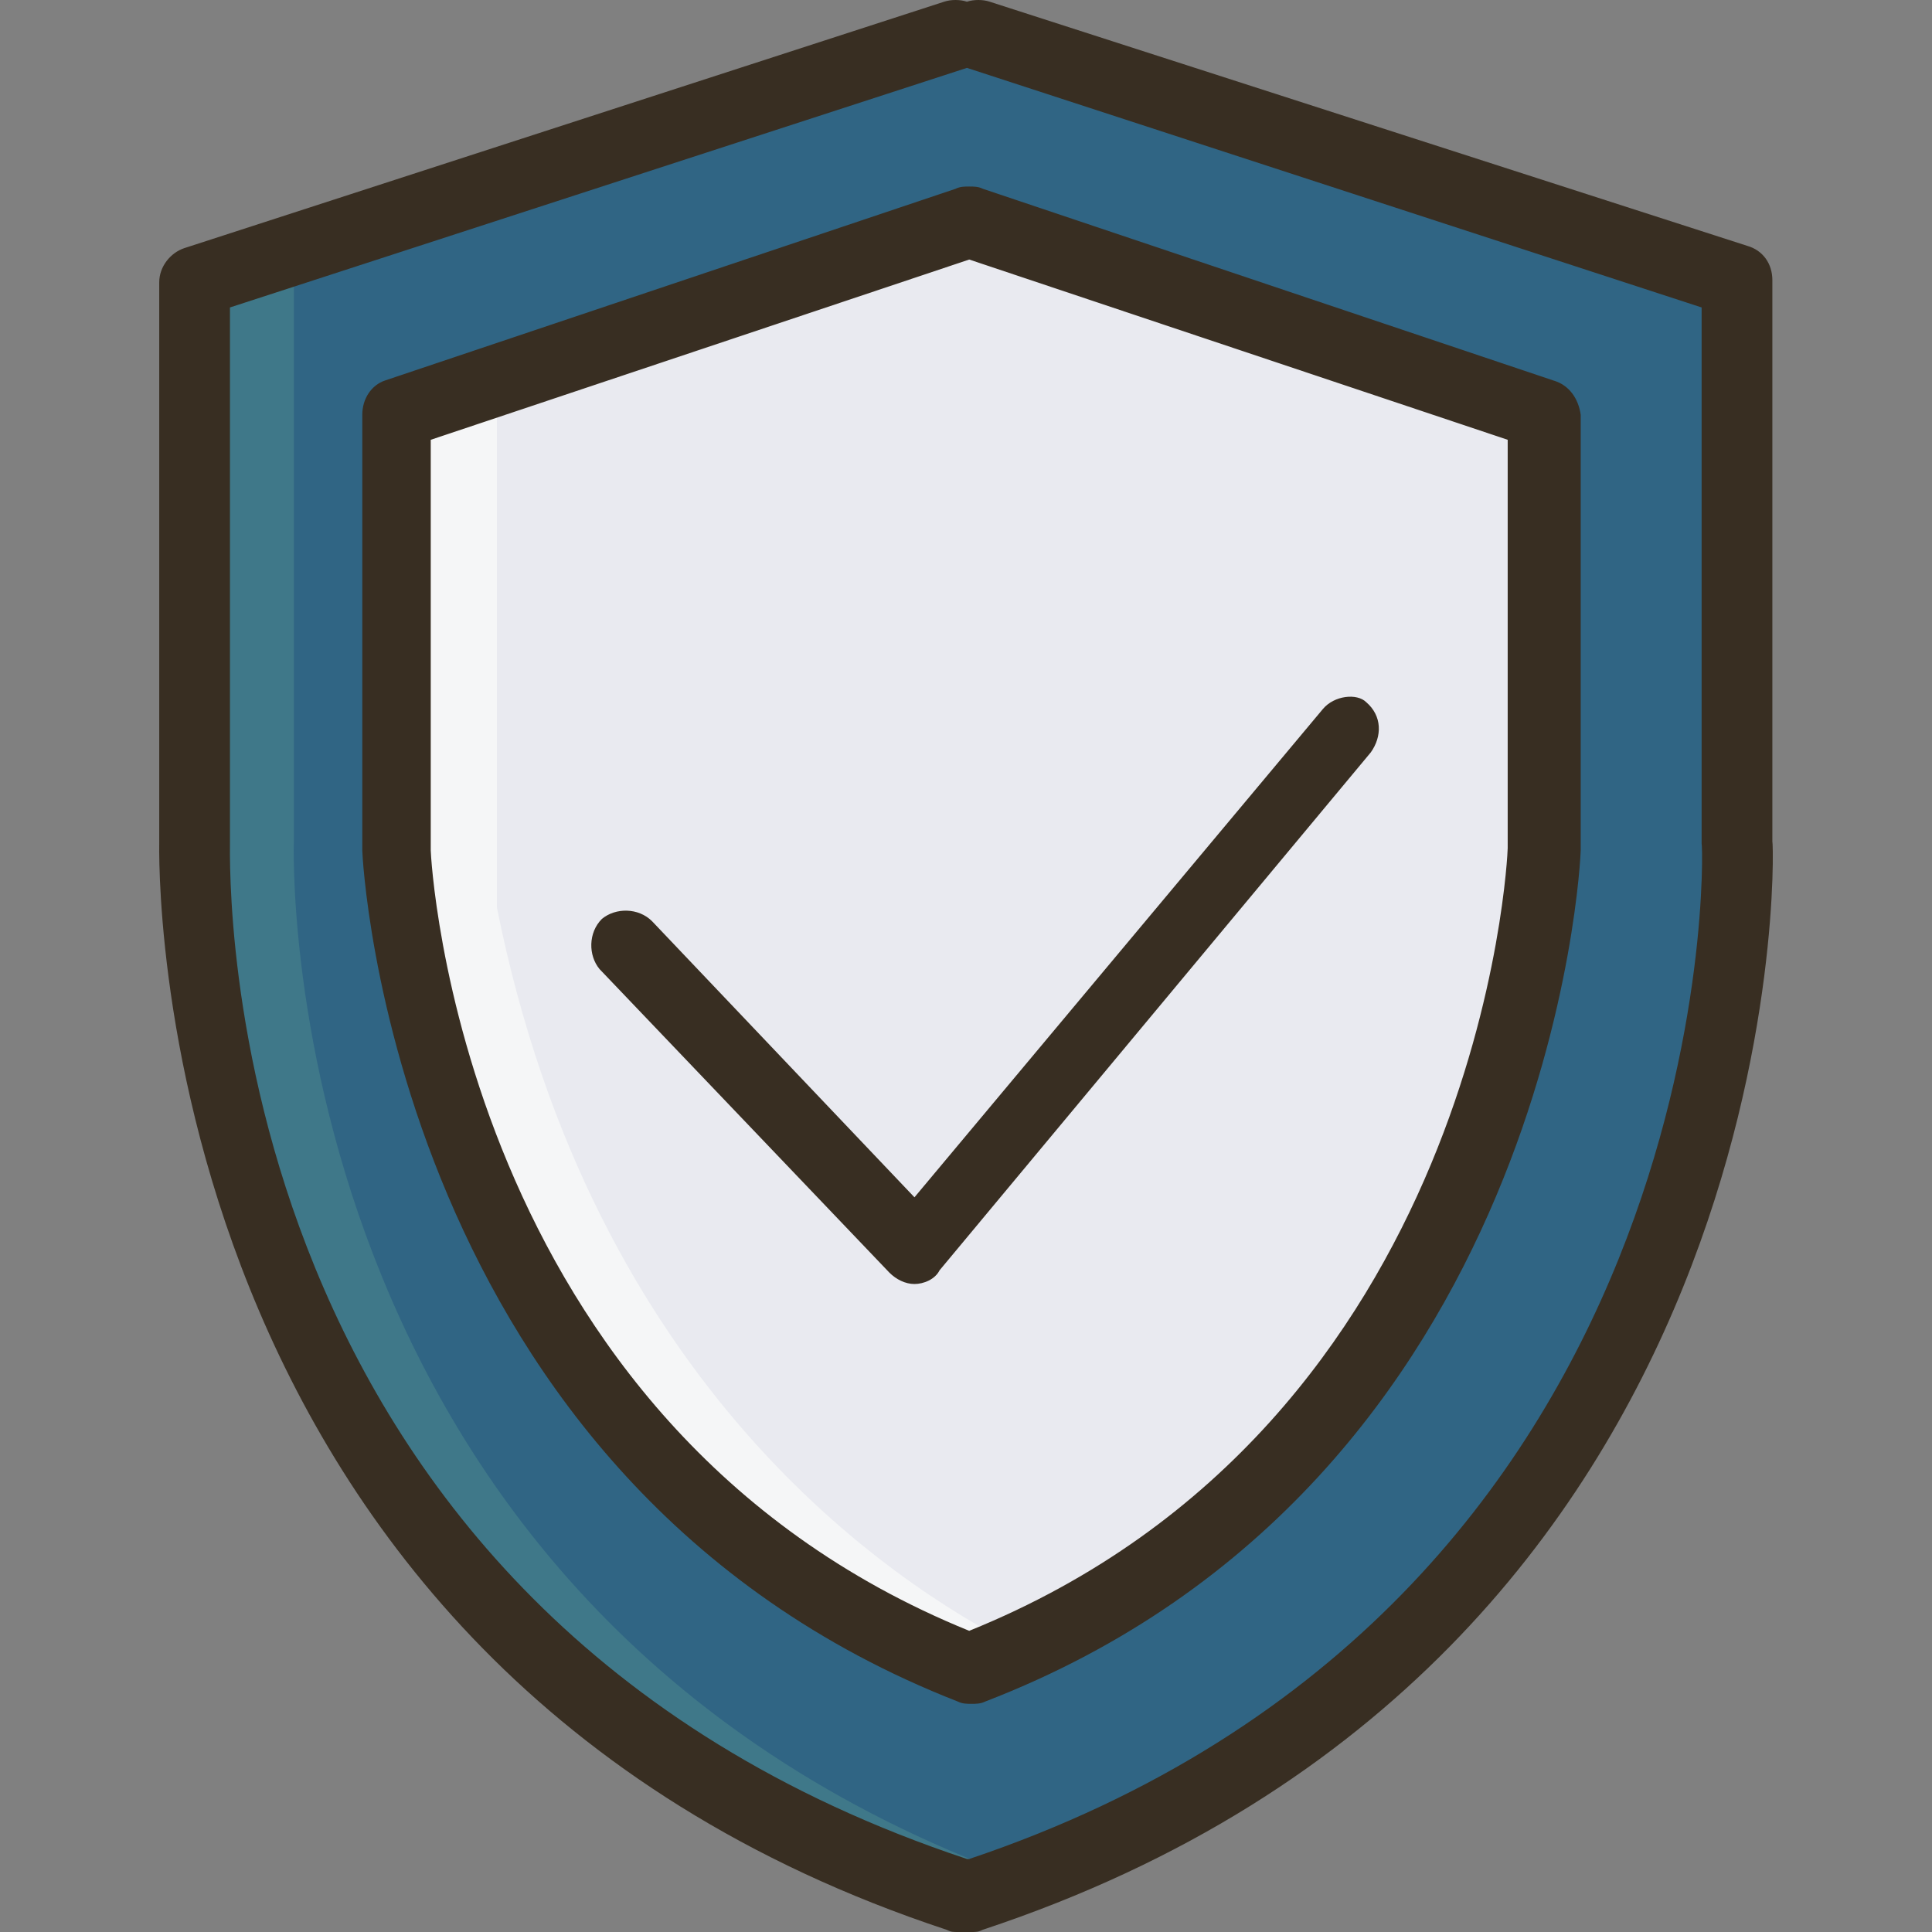 <?xml version="1.0" encoding="iso-8859-1"?>
<!-- Generator: Adobe Illustrator 19.0.0, SVG Export Plug-In . SVG Version: 6.00 Build 0)  -->
<svg version="1.1" id="Capa_1" xmlns="http://www.w3.org/2000/svg" xmlns:xlink="http://www.w3.org/1999/xlink" x="0px" y="0px"
	 viewBox="0 0 338.7 338.7" style="enable-background:new 0 0 338.7 338.7;" xml:space="preserve">
<rect x="0" y="0" width="338.7" height="338.7" fill="#808080" stroke="none"/>
<path style="fill:#306584;" d="M171.514,5.9l133.2,43.2v98c0,0,5.2,138.8-134,184.8h-0.8h-0.8h-0.8c-139.2-45.6-134-184.4-134-184.4
	V49.1l133.2-43.2H171.514z"/>
<path style="fill:#3F7889;" d="M51.514,147.5V49.1l126.4-41.2l-6.4-2h-4l-133.2,43.2v98c0,0-5.2,138.8,134,184.8h0.8h0.8h0.8
	c2.4-0.8,4.8-1.6,7.6-2.8C46.714,281.1,51.514,147.5,51.514,147.5z"/>
<path style="fill:#E9EAF0;" d="M168.314,39.1l101.2,35.2v69.2c0,0,4,100.8-99.6,149.2c0,0-80-26.4-101.2-134V72.3L168.314,39.1z"/>
<path style="fill:#F5F6F7;" d="M87.114,159.1V72.3l90-30l-9.2-3.2l-99.6,33.2v87.2c22,107.2,101.6,133.6,101.6,133.6
	c2.8-1.2,5.6-2.8,8.4-4.4C156.314,277.5,103.914,243.1,87.114,159.1z"/>
<g>
	<path style="fill:#382E22;" d="M310.714,147.5V49.1c0-2.8-1.6-5.2-4.4-6l-132.8-42.8c-1.2-0.4-2.8-0.4-4,0c-1.2-0.4-2.8-0.4-4,0
		l-133.2,43.2c-2.4,0.8-4.4,3.2-4.4,6v98c0,1.6-3.6,144,138,190.8c0.8,0.4,1.2,0.4,2,0.4h2.4c0.8,0,1.2,0,2-0.4
		C314.714,291.1,311.114,148.7,310.714,147.5z M169.914,325.9h-0.4c-132.4-44-129.2-172.8-129.2-178.4V53.9l129.2-42l0,0l0,0
		l128.8,42v94C298.714,149.1,301.914,281.5,169.914,325.9z"/>
	<path style="fill:#382E22;" d="M272.314,66.7l-100-33.6c-0.8-0.4-1.6-0.4-2.4-0.4c-0.8,0-1.6,0-2.4,0.4l-100,33.6
		c-2.4,0.8-4,3.2-4,6v76.4c0,1.2,5.2,110.4,104.4,149.2c0.8,0.4,1.6,0.4,2.4,0.4s1.6,0,2.4-0.4c99.6-38.4,104.4-148,104.4-149.2
		V72.7C276.714,69.9,275.114,67.5,272.314,66.7z M169.914,285.9c-89.6-36.4-94.4-136-94.4-136.8v-72l94.4-31.6l94.4,31.6v71.6
		C264.314,149.9,259.914,249.5,169.914,285.9z"/>
	<path style="fill:#382E22;" d="M231.914,124.3l-71.6,85.6l-46-48.4c-2.4-2.4-6.4-2.4-8.8-0.4c-2.4,2.4-2.4,6.4-0.4,8.8l50.8,53.2
		c1.2,1.2,2.8,2,4.4,2l0,0c1.6,0,3.6-0.8,4.4-2.4l75.6-90.8c2-2.8,2-6.4-0.8-8.8C237.914,121.5,233.914,121.9,231.914,124.3z"/>
</g>
<g>
</g>
<g>
</g>
<g>
</g>
<g>
</g>
<g>
</g>
<g>
</g>
<g>
</g>
<g>
</g>
<g>
</g>
<g>
</g>
<g>
</g>
<g>
</g>
<g>
</g>
<g>
</g>
<g>
</g>
</svg>
